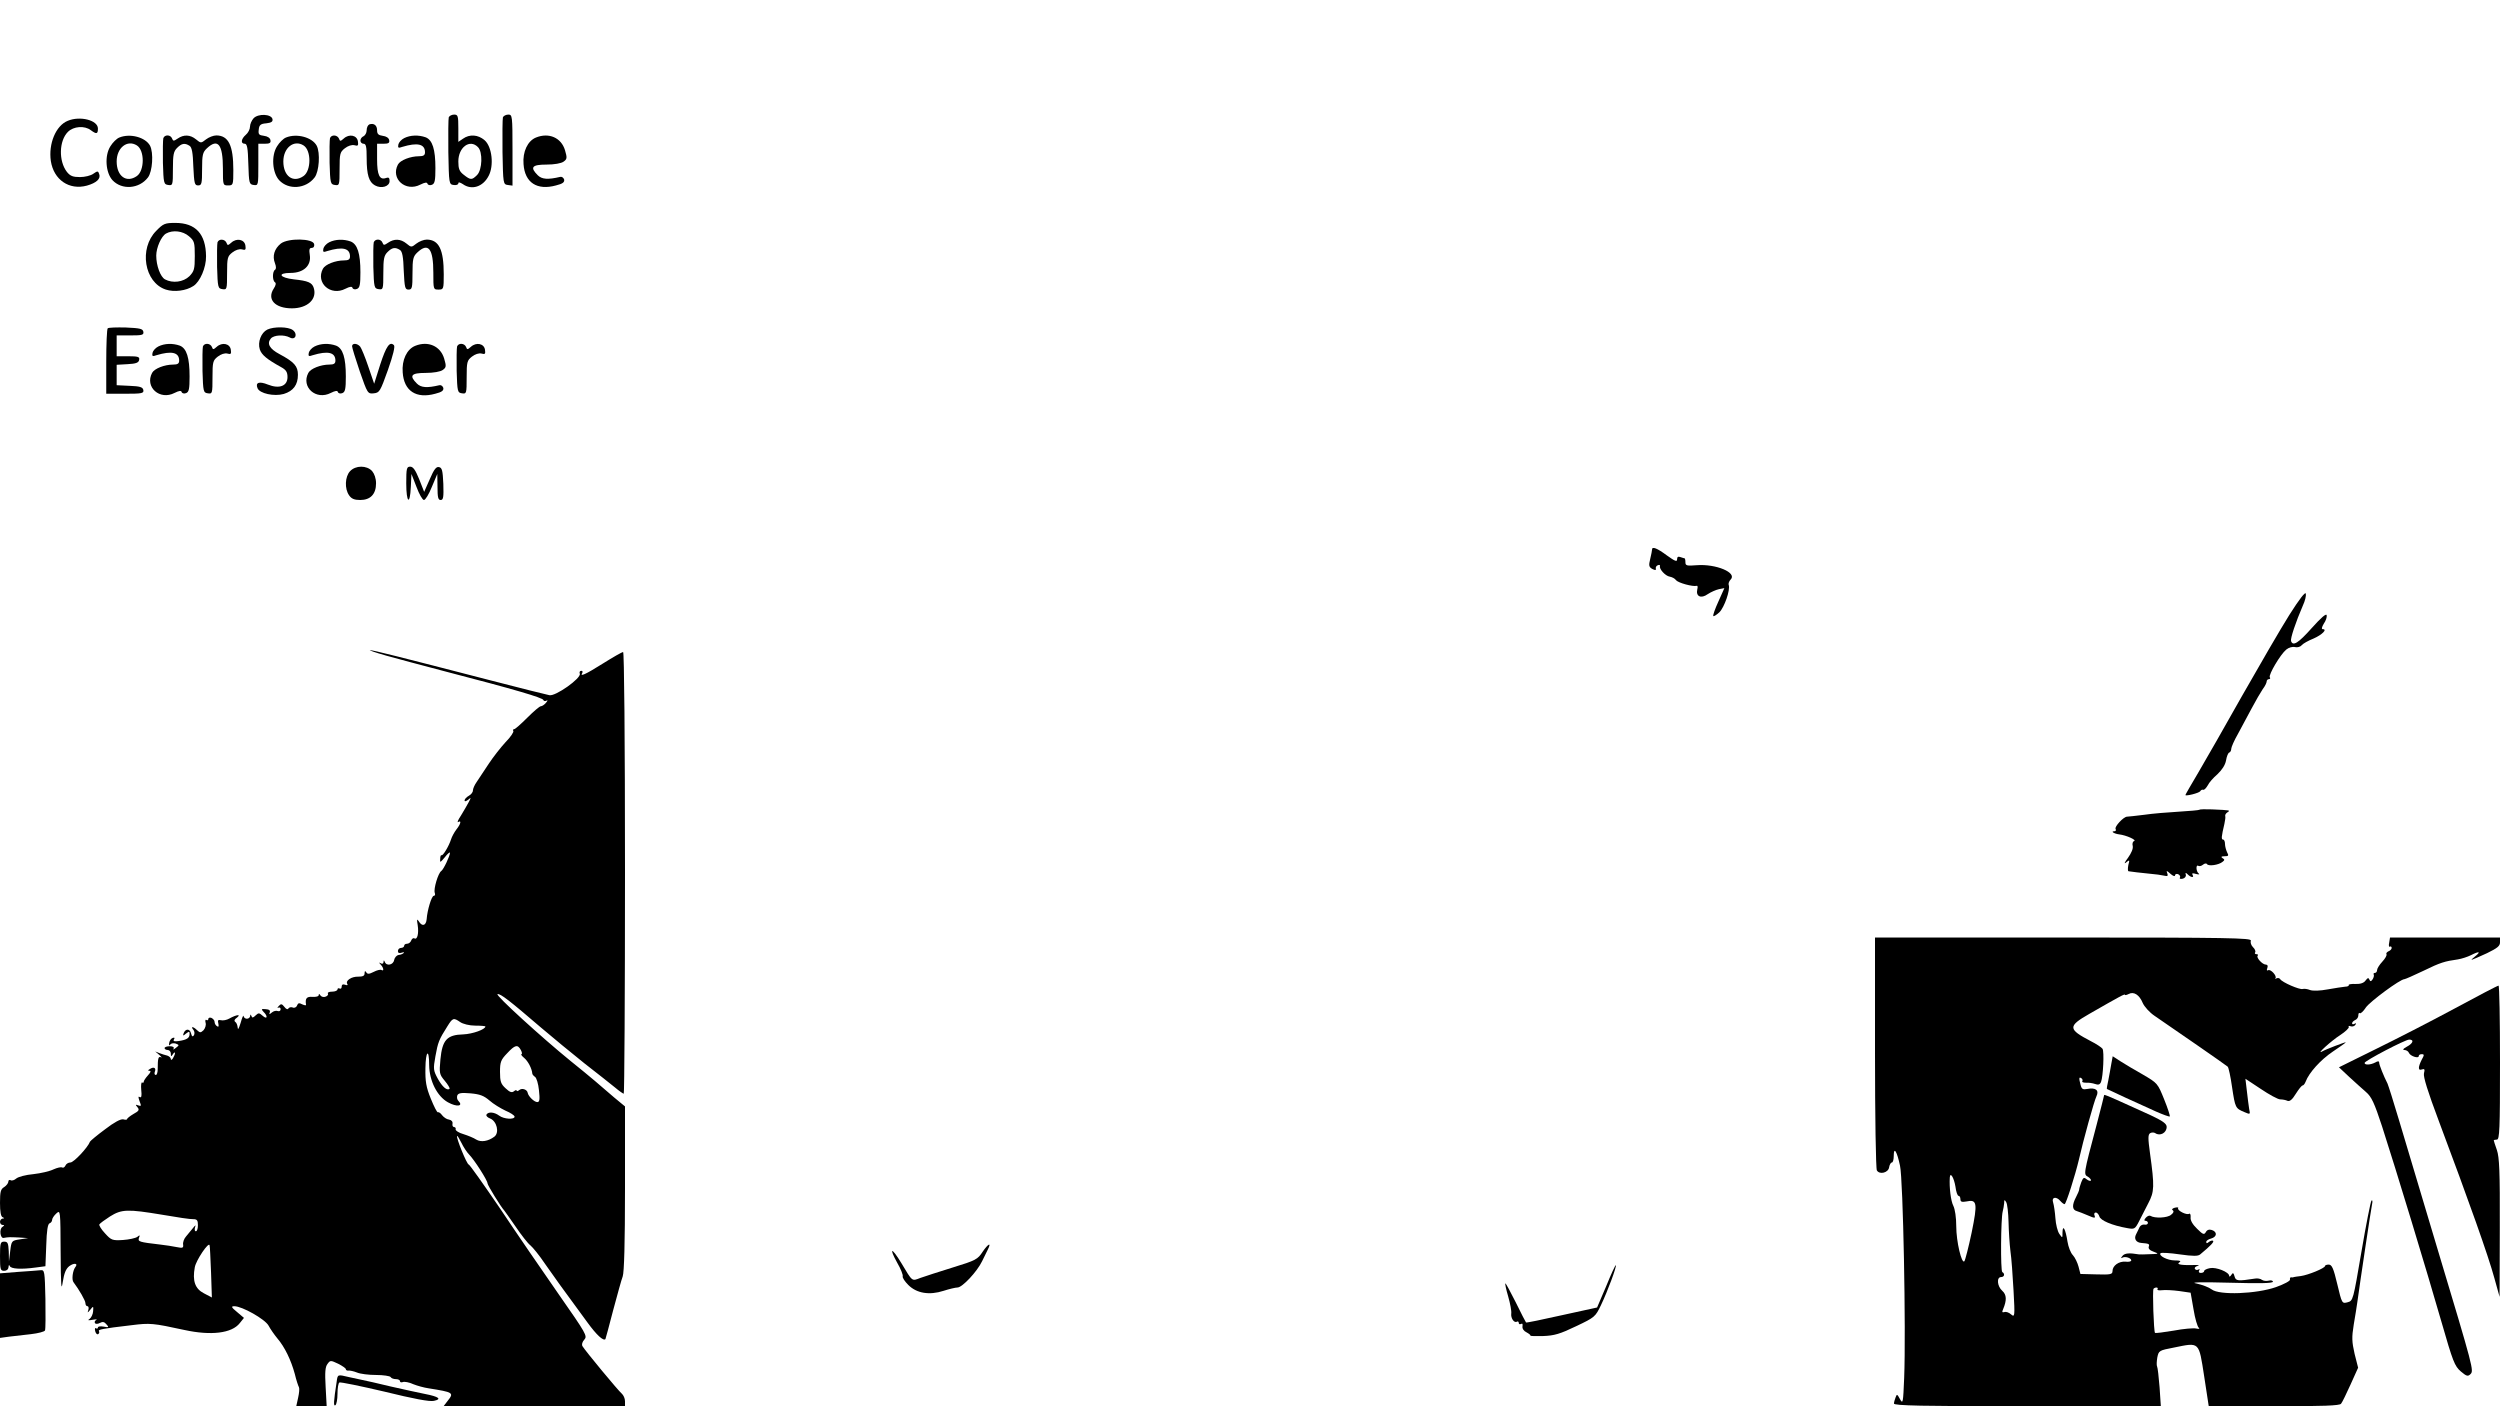 <?xml version="1.0" standalone="no"?>
<!DOCTYPE svg PUBLIC "-//W3C//DTD SVG 20010904//EN"
 "http://www.w3.org/TR/2001/REC-SVG-20010904/DTD/svg10.dtd">
<svg version="1.0" xmlns="http://www.w3.org/2000/svg"
 width="1200pt" height="675pt" viewBox="0 0 1200 675"
 preserveAspectRatio="xMidYMid meet">
<g transform="translate(0,675) scale(0.1,-0.1)"
fill="#000000" stroke="none">
<path d="M1217 6182 c-9 -10 -17 -28 -17 -40 0 -12 -9 -30 -20 -39 -23 -20
-26 -43 -5 -43 11 0 15 -20 17 -97 3 -93 4 -98 26 -101 22 -3 22 -1 22 97 l0
101 31 0 c24 0 30 4 27 18 -2 10 -14 18 -31 20 -24 3 -28 7 -25 30 2 22 9 28
36 30 25 3 32 8 30 20 -5 25 -69 28 -91 4z"/>
<path d="M2154 6187 c-2 -7 -3 -82 -2 -167 3 -152 3 -155 26 -158 12 -2 22 2
22 8 0 7 8 5 22 -4 42 -30 96 -13 123 39 27 49 17 141 -19 172 -31 27 -72 30
-104 7 l-22 -15 0 65 c0 60 -2 66 -20 66 -11 0 -23 -6 -26 -13z m140 -143 c24
-23 21 -109 -4 -134 -25 -25 -31 -25 -64 1 -21 16 -26 29 -26 64 0 68 55 109
94 69z"/>
<path d="M2414 6187 c-2 -7 -3 -82 -2 -167 3 -152 3 -155 26 -158 l22 -3 0
170 c0 165 -1 171 -20 171 -11 0 -23 -6 -26 -13z"/>
<path d="M325 6170 c-57 -23 -93 -110 -81 -193 14 -90 88 -141 173 -118 46 13
68 33 59 56 -5 15 -8 15 -28 1 -12 -9 -41 -16 -64 -16 -34 0 -47 5 -63 25 -40
52 -38 149 5 192 27 27 80 31 110 8 27 -20 34 -19 34 8 0 40 -86 62 -145 37z"/>
<path d="M1773 6153 c-7 -3 -13 -15 -13 -28 0 -12 -7 -25 -15 -29 -8 -3 -15
-12 -15 -21 0 -8 7 -15 15 -15 12 0 15 -14 15 -69 0 -81 11 -115 40 -131 31
-17 70 -5 70 21 0 15 -4 19 -16 15 -32 -12 -44 13 -44 90 l0 74 31 0 c24 0 30
4 27 18 -2 10 -14 18 -31 20 -21 3 -27 9 -27 27 0 24 -16 35 -37 28z"/>
<path d="M573 6090 c-13 -5 -32 -24 -43 -42 -29 -45 -23 -127 10 -163 45 -48
128 -42 170 13 22 28 28 119 10 153 -22 40 -95 60 -147 39z m84 -38 c38 -24
37 -121 0 -147 -50 -35 -97 -1 -97 70 0 66 51 106 97 77z"/>
<path d="M784 6087 c-2 -7 -3 -60 -2 -118 3 -99 4 -104 26 -107 21 -3 22 -1
22 77 0 68 3 84 20 101 22 22 37 25 60 10 11 -7 16 -33 18 -100 4 -81 6 -90
23 -90 17 0 19 8 19 78 0 69 3 81 23 100 53 50 77 19 77 -97 0 -80 0 -81 25
-81 24 0 25 2 25 73 0 119 -23 166 -81 167 -15 0 -37 -9 -50 -19 -24 -19 -25
-19 -48 0 -28 23 -59 24 -88 4 -19 -13 -22 -13 -27 0 -7 19 -35 20 -42 2z"/>
<path d="M1373 6090 c-13 -5 -32 -24 -43 -42 -29 -45 -23 -127 10 -163 45 -48
128 -42 170 13 22 28 28 119 10 153 -22 40 -95 60 -147 39z m84 -38 c38 -24
37 -121 0 -147 -50 -35 -97 -1 -97 70 0 66 51 106 97 77z"/>
<path d="M1584 6087 c-2 -7 -3 -60 -2 -118 3 -99 4 -104 26 -107 21 -3 22 -1
22 77 0 73 2 81 25 99 15 12 34 18 46 15 17 -5 20 -2 17 18 -4 30 -42 38 -68
14 -16 -14 -18 -14 -23 0 -8 18 -36 20 -43 2z"/>
<path d="M1940 6087 c-14 -7 -26 -21 -28 -31 -3 -16 0 -18 19 -11 73 22 109
14 109 -26 0 -14 -7 -19 -29 -19 -41 0 -90 -19 -101 -40 -36 -68 37 -133 108
-96 22 11 32 12 34 4 2 -6 12 -9 21 -5 14 5 17 20 17 80 0 90 -14 135 -47 148
-34 12 -73 11 -103 -4z"/>
<path d="M2573 6090 c-40 -16 -65 -68 -60 -128 6 -89 65 -127 156 -102 32 8
41 15 39 28 -3 9 -11 15 -19 13 -59 -14 -88 -12 -108 8 -38 38 -28 51 42 51
38 0 71 6 82 14 17 12 18 18 7 55 -18 60 -77 86 -139 61z"/>
<path d="M750 5642 c-84 -84 -58 -248 46 -282 40 -13 97 -6 132 17 32 20 62
89 61 143 -1 107 -50 160 -147 160 -50 0 -58 -3 -92 -38z m157 -26 c26 -22 28
-30 28 -95 0 -63 -3 -73 -26 -97 -29 -28 -80 -35 -117 -15 -22 12 -42 66 -42
114 0 38 24 93 47 106 32 18 80 13 110 -13z"/>
<path d="M1044 5587 c-2 -7 -3 -60 -2 -118 3 -99 4 -104 26 -107 21 -3 22 -1
22 77 0 73 2 81 25 99 15 12 34 18 46 15 17 -5 20 -2 17 18 -4 30 -42 38 -68
14 -16 -14 -18 -14 -23 0 -8 18 -36 20 -43 2z"/>
<path d="M1348 5581 c-31 -25 -42 -60 -28 -95 6 -16 6 -27 0 -31 -13 -8 -13
-52 0 -60 6 -4 4 -15 -6 -30 -34 -52 6 -95 87 -95 75 0 122 44 105 98 -8 26
-28 34 -95 41 -70 8 -82 31 -16 31 62 0 100 35 92 86 -4 26 -2 34 9 34 9 0 14
7 12 18 -5 28 -125 30 -160 3z"/>
<path d="M1580 5587 c-14 -7 -26 -21 -28 -31 -3 -16 0 -18 19 -11 73 22 109
14 109 -26 0 -14 -7 -19 -29 -19 -41 0 -90 -19 -101 -40 -36 -68 37 -133 108
-96 22 11 32 12 34 4 2 -6 12 -9 21 -5 14 5 17 20 17 80 0 90 -14 135 -47 148
-34 12 -73 11 -103 -4z"/>
<path d="M1794 5587 c-2 -7 -3 -60 -2 -118 3 -99 4 -104 26 -107 21 -3 22 -1
22 77 0 68 3 84 20 101 22 22 37 25 60 10 11 -7 16 -33 18 -100 4 -81 6 -90
23 -90 17 0 19 8 19 78 0 69 3 81 23 100 53 50 77 19 77 -97 0 -80 0 -81 25
-81 24 0 25 2 25 73 0 119 -23 166 -81 167 -15 0 -37 -9 -50 -19 -24 -19 -25
-19 -48 0 -28 23 -59 24 -88 4 -19 -13 -22 -13 -27 0 -7 19 -35 20 -42 2z"/>
<path d="M517 5174 c-4 -4 -7 -76 -7 -161 l0 -153 91 0 c81 0 90 2 87 18 -3
14 -16 18 -66 20 l-62 3 0 49 0 49 52 3 c41 2 54 7 56 21 3 14 -5 17 -52 17
l-56 0 0 50 0 50 66 0 c57 0 65 2 62 18 -3 14 -16 17 -84 20 -44 1 -83 0 -87
-4z"/>
<path d="M1283 5168 c-30 -15 -47 -60 -36 -95 9 -27 35 -48 102 -85 24 -13 31
-24 31 -48 0 -43 -39 -58 -94 -36 -42 17 -61 10 -50 -17 10 -26 80 -41 126
-28 46 14 68 44 68 92 0 41 -17 61 -88 99 -49 26 -62 51 -42 75 14 17 63 20
91 5 27 -15 40 17 14 36 -22 16 -90 17 -122 2z"/>
<path d="M760 5087 c-14 -7 -26 -21 -28 -31 -3 -16 0 -18 19 -11 73 22 109 14
109 -26 0 -14 -7 -19 -29 -19 -41 0 -90 -19 -101 -40 -36 -68 37 -133 108 -96
22 11 32 12 34 4 2 -6 12 -9 21 -5 14 5 17 20 17 80 0 90 -14 135 -47 148 -34
12 -73 11 -103 -4z"/>
<path d="M974 5087 c-2 -7 -3 -60 -2 -118 3 -99 4 -104 26 -107 21 -3 22 -1
22 77 0 73 2 81 25 99 15 12 34 18 46 15 17 -5 20 -2 17 18 -4 30 -42 38 -68
14 -16 -14 -18 -14 -23 0 -8 18 -36 20 -43 2z"/>
<path d="M1510 5087 c-14 -7 -26 -21 -28 -31 -3 -16 0 -18 19 -11 73 22 109
14 109 -26 0 -14 -7 -19 -29 -19 -41 0 -90 -19 -101 -40 -36 -68 37 -133 108
-96 22 11 32 12 34 4 2 -6 12 -9 21 -5 14 5 17 20 17 80 0 90 -14 135 -47 148
-34 12 -73 11 -103 -4z"/>
<path d="M1690 5088 c0 -7 17 -62 37 -121 37 -106 38 -108 67 -105 28 3 31 9
68 112 25 71 35 113 29 119 -20 20 -37 -4 -66 -93 l-29 -92 -28 82 c-15 45
-33 88 -39 96 -14 17 -39 18 -39 2z"/>
<path d="M1993 5090 c-40 -16 -65 -68 -60 -128 6 -89 65 -127 156 -102 32 8
41 15 39 28 -3 9 -11 15 -19 13 -59 -14 -88 -12 -108 8 -38 38 -28 51 42 51
38 0 71 6 82 14 17 12 18 18 7 55 -18 60 -77 86 -139 61z"/>
<path d="M2194 5087 c-2 -7 -3 -60 -2 -118 3 -99 4 -104 26 -107 21 -3 22 -1
22 77 0 73 2 81 25 99 15 12 34 18 46 15 17 -5 20 -2 17 18 -4 30 -42 38 -68
14 -16 -14 -18 -14 -23 0 -8 18 -36 20 -43 2z"/>
<path d="M1680 4488 c-24 -26 -27 -84 -4 -116 11 -16 25 -22 53 -22 49 0 76
28 76 80 0 24 -8 46 -19 59 -26 28 -79 28 -106 -1z"/>
<path d="M1950 4430 c0 -94 18 -108 22 -17 l3 62 24 -62 c13 -35 29 -63 36
-63 7 0 24 28 38 63 l26 62 1 -62 c0 -50 3 -63 15 -63 13 0 15 13 13 77 -3 65
-6 78 -21 81 -13 3 -24 -11 -44 -58 l-27 -61 -24 61 c-18 44 -29 60 -43 60
-17 0 -19 -8 -19 -80z"/>
<path d="M7930 4113 c0 -5 -4 -25 -9 -46 -8 -32 -6 -39 10 -48 14 -7 19 -7 17
2 -2 6 3 14 10 16 7 3 11 1 10 -4 -5 -14 26 -48 47 -51 11 -2 25 -9 30 -17 11
-13 80 -32 99 -27 5 2 6 -6 3 -17 -8 -34 18 -46 50 -23 15 10 40 21 54 24 l26
5 -29 -65 c-16 -35 -27 -66 -24 -69 2 -3 16 6 29 18 24 24 53 107 45 131 -3 7
2 19 9 26 33 33 -70 76 -162 69 -49 -4 -55 -2 -55 14 0 11 -2 19 -4 19 -2 0
-11 3 -20 6 -11 4 -16 1 -16 -11 0 -13 -10 -9 -49 19 -47 35 -71 44 -71 29z"/>
<path d="M10988 3797 c-42 -67 -143 -241 -226 -387 -82 -146 -177 -312 -210
-368 -34 -57 -62 -106 -62 -108 0 -7 65 9 71 18 3 6 10 9 15 7 5 -1 14 9 21
21 6 13 27 37 47 54 22 21 37 44 41 66 3 19 10 37 16 38 5 2 9 10 9 18 0 7 14
40 32 71 17 32 47 87 66 123 19 36 43 77 53 92 11 14 19 31 19 37 0 6 5 11 11
11 5 0 8 4 4 9 -7 12 51 110 79 133 12 10 30 15 42 12 11 -3 26 1 32 9 7 8 32
22 57 32 41 18 68 45 44 45 -7 0 -4 11 5 26 10 14 16 32 14 41 -2 10 -27 -12
-71 -61 -66 -74 -91 -89 -100 -63 -4 12 22 90 57 171 10 21 16 46 14 56 -2 12
-30 -24 -80 -103z"/>
<path d="M1850 3604 c47 -13 180 -49 295 -79 324 -84 460 -124 463 -135 2 -5
9 -7 15 -3 7 4 6 -1 -2 -10 -7 -9 -19 -17 -25 -17 -6 0 -35 -25 -65 -55 -30
-30 -58 -55 -63 -55 -5 0 -7 -4 -4 -9 3 -4 -13 -29 -37 -53 -23 -25 -60 -72
-81 -104 -21 -32 -47 -71 -57 -86 -11 -15 -19 -34 -19 -42 0 -9 -9 -20 -20
-26 -11 -6 -20 -16 -20 -22 0 -6 6 -5 17 3 15 13 15 12 3 -11 -7 -14 -24 -42
-37 -64 -14 -21 -20 -35 -14 -32 17 11 13 -9 -8 -35 -10 -13 -22 -35 -26 -48
-10 -32 -40 -82 -46 -76 -3 2 -6 -6 -6 -18 -2 -19 0 -18 22 8 13 17 24 26 25
22 0 -15 -31 -81 -42 -88 -15 -10 -38 -87 -31 -105 3 -8 1 -14 -5 -14 -10 0
-31 -68 -34 -112 -3 -32 -22 -37 -38 -10 -9 13 -10 10 -5 -19 6 -40 -2 -72
-16 -63 -5 3 -12 -2 -15 -10 -3 -9 -12 -16 -20 -16 -8 0 -14 -4 -14 -10 0 -5
-7 -10 -15 -10 -8 0 -15 -7 -15 -15 0 -9 6 -12 18 -8 9 3 14 3 10 -1 -3 -4
-14 -9 -25 -10 -10 -2 -19 -13 -21 -24 -4 -24 -37 -31 -45 -9 -4 9 -6 9 -6 -1
-1 -8 -6 -10 -13 -6 -10 6 -10 4 0 -7 14 -15 16 -33 3 -25 -5 3 -22 -1 -37 -9
-22 -11 -30 -12 -36 -2 -5 8 -8 7 -8 -5 0 -12 -8 -16 -30 -16 -33 1 -63 -19
-53 -35 4 -6 0 -8 -10 -4 -11 4 -17 1 -17 -9 0 -8 -4 -12 -10 -9 -5 3 -10 1
-10 -4 0 -6 -12 -11 -26 -11 -14 0 -23 -4 -20 -9 3 -5 -2 -12 -11 -15 -9 -4
-20 -1 -25 6 -5 8 -8 9 -8 2 0 -7 -13 -10 -30 -9 -28 2 -36 -7 -31 -38 1 -4
-7 -3 -18 2 -15 8 -20 7 -25 -5 -3 -9 -13 -14 -21 -10 -8 3 -17 1 -21 -5 -3
-6 -11 -3 -19 8 -12 15 -16 16 -27 4 -7 -8 -8 -11 -2 -8 6 3 11 0 11 -7 0 -8
-6 -12 -14 -9 -7 3 -20 0 -28 -7 -13 -11 -14 -10 -10 1 3 9 -3 14 -20 15 -21
2 -22 0 -10 -13 22 -21 18 -39 -4 -19 -17 15 -20 15 -34 2 -12 -12 -17 -13
-20 -3 -4 9 -6 9 -6 0 -1 -7 -8 -13 -16 -13 -8 0 -15 6 -16 13 -1 6 -7 -8 -14
-33 -8 -26 -13 -36 -14 -23 -1 12 -6 25 -12 28 -6 5 -4 12 8 20 23 18 -2 15
-36 -4 -12 -7 -31 -11 -41 -8 -13 3 -16 0 -12 -16 3 -14 1 -18 -6 -13 -7 4
-12 13 -12 21 0 7 -7 15 -15 19 -8 3 -15 1 -15 -5 0 -6 -4 -8 -9 -5 -5 4 -7
-3 -4 -14 3 -10 -2 -26 -10 -35 -14 -13 -17 -13 -31 0 -18 18 -33 20 -18 2 6
-7 7 -19 3 -26 -6 -9 -10 -7 -14 9 -6 24 -28 23 -36 -1 -4 -12 -2 -12 12 0 15
11 17 11 17 -2 0 -19 -12 -28 -52 -34 -22 -3 -28 -1 -23 8 5 7 3 10 -6 7 -8
-3 -15 -13 -17 -24 -2 -12 0 -15 5 -8 4 6 16 8 26 5 18 -7 18 -8 1 -21 -10 -8
-15 -10 -11 -4 4 7 -2 12 -18 12 -14 0 -25 -4 -25 -9 0 -5 7 -9 15 -9 8 0 15
-8 15 -17 0 -15 2 -16 10 -3 5 8 10 11 10 5 0 -5 -5 -17 -10 -25 -5 -8 -10
-10 -10 -4 0 7 -8 14 -17 17 -10 2 -27 8 -38 12 l-20 8 20 -17 c11 -10 14 -15
8 -11 -13 6 -16 -5 -16 -57 0 -16 -4 -28 -9 -28 -6 0 -8 7 -5 15 8 19 -5 26
-23 14 -11 -6 -11 -9 -2 -9 8 0 5 -8 -8 -22 -11 -12 -20 -26 -20 -30 0 -5 -3
-7 -8 -4 -4 2 -6 -14 -4 -36 3 -28 1 -39 -7 -34 -8 5 -8 0 -1 -20 9 -23 8 -25
-6 -20 -14 5 -15 4 -4 -9 10 -12 7 -18 -19 -32 -17 -10 -31 -21 -31 -25 0 -3
-8 -4 -18 -1 -12 3 -44 -14 -88 -48 -38 -28 -70 -55 -72 -59 -11 -29 -78 -100
-94 -100 -10 0 -21 -7 -24 -15 -4 -8 -10 -12 -16 -9 -5 3 -23 -1 -41 -9 -18
-9 -61 -19 -97 -23 -36 -3 -73 -13 -82 -21 -9 -8 -22 -12 -27 -8 -6 3 -11 0
-11 -7 0 -7 -9 -19 -20 -26 -17 -10 -20 -23 -20 -76 0 -42 4 -66 13 -69 9 -4
9 -6 0 -6 -7 -1 -13 -8 -13 -16 0 -8 6 -15 13 -15 9 0 9 -2 -1 -9 -17 -10 -11
-57 6 -53 23 4 27 4 72 2 l45 -3 -40 -6 c-39 -6 -40 -7 -46 -56 l-6 -50 -1 48
c-2 40 -5 47 -22 47 -18 0 -20 -7 -20 -70 0 -63 2 -70 20 -70 12 0 20 7 21 18
0 10 3 12 6 5 5 -14 54 -17 126 -7 l45 6 4 101 c2 69 7 102 16 105 6 2 12 9
12 16 0 7 9 21 20 31 20 18 20 17 21 -186 1 -159 3 -191 10 -144 7 44 15 64
31 77 24 18 45 14 29 -5 -12 -16 -18 -60 -8 -72 27 -36 57 -88 57 -100 0 -8 4
-15 10 -15 5 0 7 -8 4 -18 -5 -15 -4 -15 10 2 14 18 15 17 13 -8 -1 -15 -9
-31 -17 -37 -11 -7 -7 -8 15 -4 17 3 24 2 17 -1 -6 -3 -10 -10 -6 -15 3 -5 13
-5 24 1 13 7 21 5 31 -7 13 -14 11 -16 -13 -11 -16 3 -28 1 -28 -4 0 -5 -4 -7
-9 -4 -5 4 -7 -3 -4 -14 3 -11 9 -17 14 -14 5 3 7 9 4 14 -5 8 12 12 157 29
88 11 101 10 253 -23 128 -28 228 -16 266 33 l20 25 -33 28 c-28 23 -30 28
-13 28 37 0 147 -62 164 -93 9 -17 28 -44 42 -61 36 -42 66 -105 84 -171 7
-30 17 -59 20 -64 3 -6 1 -28 -4 -50 l-9 -41 73 0 73 0 -5 93 c-4 70 -2 96 9
110 13 18 15 18 51 1 20 -10 37 -22 37 -26 0 -5 6 -8 13 -7 6 1 25 -3 40 -9
16 -7 57 -12 92 -12 35 0 67 -5 70 -10 3 -6 15 -10 26 -10 10 0 19 -4 19 -10
0 -5 6 -7 14 -4 7 3 30 -1 49 -10 20 -8 53 -17 74 -20 119 -19 123 -21 92 -60
l-20 -26 435 0 436 0 0 24 c0 13 -7 29 -16 37 -16 13 -175 205 -188 227 -5 8
-1 21 9 32 15 17 9 28 -123 217 -76 109 -203 294 -281 411 -79 116 -147 212
-151 212 -9 0 -62 131 -56 137 2 2 11 -13 21 -33 9 -19 26 -45 36 -55 25 -25
89 -125 89 -139 0 -9 66 -116 80 -130 3 -3 27 -38 55 -78 27 -40 59 -81 71
-90 11 -9 43 -48 69 -87 46 -66 82 -116 204 -282 45 -62 77 -91 87 -81 1 2 18
64 37 138 20 74 40 148 46 163 7 19 11 163 11 422 l0 394 -52 43 c-28 24 -69
59 -92 79 -23 19 -75 63 -117 96 -139 113 -363 317 -351 321 13 4 58 -31 207
-159 55 -47 150 -125 210 -173 61 -47 127 -100 147 -116 20 -17 39 -30 42 -30
3 0 6 477 6 1060 0 653 -4 1060 -9 1060 -6 0 -49 -25 -97 -55 -86 -54 -112
-65 -99 -45 3 6 1 10 -5 10 -7 0 -10 -7 -7 -14 8 -21 -117 -110 -146 -103 -12
2 -139 34 -282 71 -441 114 -567 146 -579 145 -6 0 27 -12 74 -25z m359 -1760
c13 -9 44 -17 72 -17 27 0 49 -2 49 -4 0 -14 -61 -36 -106 -38 -79 -2 -101
-27 -110 -120 -6 -67 -5 -72 21 -103 15 -18 25 -35 23 -38 -12 -11 -35 9 -57
49 -21 39 -22 46 -11 107 12 67 17 80 57 143 26 42 30 43 62 21z m291 -134 c6
-11 7 -20 3 -20 -4 -1 2 -9 13 -18 19 -16 37 -51 39 -75 0 -4 6 -11 13 -16 7
-4 16 -33 19 -64 5 -45 3 -57 -8 -57 -15 0 -43 28 -46 44 -2 16 -27 25 -40 14
-7 -6 -13 -7 -13 -3 0 4 -6 3 -13 -3 -10 -8 -20 -5 -40 14 -23 21 -27 33 -27
79 0 47 4 58 34 89 38 41 51 44 66 16z m-440 -73 c1 -75 38 -149 90 -178 43
-24 76 -19 50 7 -6 6 -8 17 -5 26 5 11 18 14 63 10 45 -4 64 -11 91 -34 19
-17 54 -38 77 -49 24 -10 44 -23 44 -29 0 -15 -52 -12 -74 5 -23 17 -52 20
-61 5 -3 -6 5 -14 18 -19 32 -13 45 -68 20 -87 -29 -22 -64 -28 -87 -14 -12 8
-39 19 -61 26 -22 6 -39 17 -38 23 2 6 -2 11 -7 11 -6 0 -10 7 -8 16 2 10 -5
18 -17 20 -11 1 -25 11 -33 21 -7 10 -16 16 -20 14 -4 -2 -19 28 -34 65 -23
56 -27 84 -26 146 1 85 18 98 18 15z m-1280 -718 c69 -12 135 -22 148 -21 18
0 22 -6 22 -29 0 -16 -4 -29 -10 -29 -5 0 -7 8 -4 18 5 14 3 13 -10 -3 -9 -11
-24 -29 -33 -40 -10 -11 -16 -29 -14 -39 2 -16 -2 -18 -31 -12 -18 4 -53 9
-78 12 -103 12 -109 14 -103 32 6 14 4 15 -8 5 -8 -6 -39 -13 -69 -15 -51 -3
-56 -1 -86 32 -18 19 -30 39 -27 43 3 5 26 22 51 38 56 35 84 36 252 8z m233
-276 l4 -121 -38 20 c-43 22 -56 60 -44 125 6 34 67 124 71 106 2 -4 4 -63 7
-130z"/>
<path d="M10557 2863 c-3 -2 -47 -6 -98 -9 -52 -3 -127 -9 -167 -15 -40 -5
-77 -9 -82 -9 -17 0 -62 -49 -55 -59 3 -6 1 -11 -6 -11 -20 0 -1 -12 23 -15
34 -4 85 -27 72 -32 -7 -2 -10 -13 -7 -23 3 -13 -6 -34 -23 -58 -16 -21 -20
-31 -9 -22 17 14 18 13 11 -12 -3 -16 -3 -29 1 -30 15 -2 58 -8 103 -12 25 -2
55 -6 67 -9 17 -4 21 -2 16 11 -6 15 -3 14 15 -2 12 -11 22 -14 22 -8 0 6 7 9
15 6 8 -4 12 -11 9 -16 -4 -6 2 -8 12 -6 11 2 18 11 16 19 -3 11 -1 12 9 2 16
-16 33 -17 23 -2 -4 8 1 9 17 4 13 -3 19 -3 13 2 -13 9 -15 45 -2 37 5 -3 15
-1 23 6 7 6 16 7 19 2 7 -11 56 -4 74 11 11 8 11 12 0 18 -9 6 -6 9 10 9 19 0
21 3 12 19 -5 11 -10 29 -10 40 0 12 -4 21 -9 21 -10 0 -8 15 6 75 4 17 6 34
4 39 -1 5 4 13 11 17 15 10 14 10 -74 14 -31 1 -59 1 -61 -2z"/>
<path d="M9000 1698 c0 -304 4 -559 9 -566 13 -22 56 -11 59 16 2 12 8 22 13
22 5 0 9 14 9 32 0 46 15 23 30 -47 15 -66 29 -791 20 -1019 -5 -121 -6 -127
-20 -102 -13 24 -15 26 -21 9 -4 -10 -8 -24 -8 -30 -1 -10 133 -13 640 -13
l641 0 -6 91 c-4 50 -9 95 -12 100 -3 5 -2 24 1 43 7 33 8 34 81 48 123 25
118 30 144 -138 l22 -144 313 0 c238 0 315 3 322 12 6 7 26 49 46 93 l36 80
-17 67 c-13 58 -14 78 -4 140 7 40 15 91 18 113 12 89 65 442 70 465 3 14 2
21 -3 17 -4 -5 -26 -115 -48 -245 -40 -234 -40 -236 -67 -243 -26 -7 -27 -6
-49 87 -18 76 -26 94 -41 94 -10 0 -18 -3 -18 -7 0 -10 -80 -43 -116 -48 -16
-2 -31 -4 -34 -5 -3 -2 -8 -2 -13 -1 -4 0 -6 -4 -5 -11 2 -6 -28 -22 -67 -36
-94 -33 -273 -40 -309 -11 -13 10 -45 22 -72 28 -35 6 12 8 159 4 143 -4 207
-3 207 5 0 5 -9 8 -20 5 -11 -3 -26 -1 -33 4 -6 5 -21 8 -32 6 -84 -13 -93
-12 -99 10 -5 18 -8 20 -16 7 -5 -8 -10 -10 -10 -4 0 18 -62 43 -92 37 -16 -3
-28 -9 -28 -14 0 -5 -7 -9 -16 -9 -9 0 -12 5 -8 12 4 6 3 8 -4 4 -6 -3 -13 -2
-16 3 -4 5 2 12 11 14 12 4 9 5 -7 5 -65 -2 -95 2 -80 12 11 7 6 10 -21 10
-35 0 -80 23 -68 35 4 3 45 1 92 -6 64 -9 88 -9 98 0 52 43 67 60 62 65 -3 3
-12 1 -20 -5 -9 -8 -13 -8 -13 0 0 6 11 13 23 16 29 8 31 32 4 41 -13 4 -23 1
-29 -10 -8 -14 -14 -12 -42 16 -22 21 -33 41 -31 55 1 12 -2 20 -7 17 -12 -8
-59 16 -53 27 3 4 -4 5 -16 2 -12 -3 -16 -9 -10 -12 7 -5 4 -13 -8 -22 -17
-15 -78 -18 -99 -5 -5 3 -15 -1 -22 -9 -9 -10 -9 -15 -1 -15 6 0 11 -5 11 -10
0 -6 -7 -10 -16 -8 -9 2 -20 -4 -24 -12 -4 -8 -11 -24 -17 -35 -11 -21 0 -39
25 -41 37 -3 41 -5 36 -18 -3 -9 5 -18 23 -24 27 -10 26 -11 -17 -12 -25 -1
-49 -2 -53 -1 -47 8 -68 6 -79 -7 -8 -10 -9 -13 -1 -9 13 8 43 -1 43 -13 0 -5
-12 -8 -27 -6 -32 3 -63 -19 -63 -45 0 -16 -9 -18 -77 -16 l-77 2 -9 35 c-5
19 -17 44 -27 55 -11 11 -22 40 -26 65 -9 59 -23 86 -24 45 0 -29 0 -29 -15
-8 -9 13 -17 46 -19 75 -2 29 -7 63 -11 76 -9 26 15 31 35 7 7 -8 16 -15 20
-15 7 0 51 139 69 215 20 89 73 281 84 303 14 29 -4 43 -44 35 -21 -4 -27 -1
-32 19 -9 33 -8 40 3 33 6 -4 8 -10 5 -15 -3 -4 5 -7 18 -7 12 1 32 -2 43 -6
16 -6 24 -3 29 10 10 25 16 146 7 159 -4 6 -29 23 -57 37 -109 57 -110 71 -7
130 150 86 172 98 172 92 0 -3 8 -1 18 4 24 13 51 -4 67 -43 8 -18 33 -46 57
-62 98 -67 344 -237 351 -244 4 -3 14 -48 21 -99 15 -99 16 -101 59 -119 28
-12 29 -12 23 15 -2 16 -8 54 -11 86 l-7 59 74 -49 c40 -27 82 -50 93 -50 11
0 27 -3 35 -7 11 -4 23 6 40 34 14 22 28 40 33 40 4 0 10 8 14 18 16 43 72
105 130 144 34 23 63 43 63 45 0 3 -97 -34 -114 -44 -32 -18 45 52 86 78 26
17 45 35 42 40 -3 5 1 6 9 3 8 -3 18 0 23 7 4 8 3 10 -4 5 -7 -4 -12 -3 -12 2
0 6 7 12 15 16 8 3 15 13 15 22 0 10 3 14 7 11 3 -4 17 8 29 27 20 29 165 136
185 136 4 0 45 18 91 40 82 40 102 46 166 55 18 3 46 12 62 20 41 21 50 18 20
-6 -28 -23 -28 -23 58 16 49 24 62 34 62 52 l0 23 -264 0 -264 0 -4 -25 c-3
-13 -1 -22 3 -19 5 3 9 0 9 -6 0 -6 -7 -13 -15 -16 -8 -4 -13 -10 -10 -14 3
-5 -6 -21 -20 -36 -14 -15 -25 -33 -25 -40 0 -8 -5 -14 -11 -14 -5 0 -8 -4 -5
-8 2 -4 0 -14 -5 -22 -8 -12 -12 -12 -16 -2 -4 10 -8 9 -18 -4 -8 -12 -25 -18
-49 -17 -20 1 -34 -2 -32 -5 2 -4 -6 -8 -17 -8 -12 -1 -50 -7 -84 -13 -37 -7
-71 -8 -85 -3 -12 5 -28 7 -35 5 -14 -5 -99 32 -108 47 -4 6 -12 7 -18 4 -7
-4 -9 -4 -5 0 9 11 -23 46 -35 39 -6 -4 -8 1 -4 10 4 11 1 17 -7 17 -17 0 -48
35 -39 43 3 4 1 7 -6 7 -7 0 -10 4 -6 9 3 5 -2 17 -11 25 -9 9 -13 23 -10 31
5 13 -106 15 -899 15 l-905 0 0 -552z m386 -643 c3 -25 10 -45 15 -45 5 0 9
-7 9 -16 0 -13 7 -15 29 -11 51 11 54 -7 25 -149 -15 -71 -31 -133 -35 -138
-13 -15 -39 95 -39 168 0 42 -6 82 -14 98 -12 23 -20 88 -17 136 2 29 20 -1
27 -43z m255 -171 c1 -44 5 -106 9 -139 5 -33 11 -118 15 -190 7 -125 6 -129
-12 -114 -10 9 -24 14 -32 11 -11 -3 -12 0 -6 14 18 43 17 69 -4 88 -25 22
-28 66 -6 66 16 0 20 16 6 24 -9 6 -7 258 2 291 3 11 6 29 7 40 0 17 2 18 10
4 5 -8 10 -51 11 -95z m715 -322 c-3 -5 7 -7 22 -5 15 2 52 0 82 -4 l55 -8 14
-80 c7 -44 19 -84 25 -88 6 -5 2 -7 -12 -4 -12 3 -61 -1 -108 -10 -47 -8 -88
-13 -90 -11 -6 7 -13 206 -7 212 9 9 25 7 19 -2z"/>
<path d="M11780 1908 c-113 -61 -283 -148 -379 -195 l-174 -86 49 -46 c27 -25
64 -58 81 -73 26 -22 40 -52 77 -165 66 -204 216 -698 285 -938 55 -191 63
-212 93 -238 27 -23 34 -25 46 -13 17 17 16 22 -158 601 -76 253 -159 532
-185 619 -26 88 -51 166 -55 175 -18 35 -40 90 -40 100 0 8 -6 9 -19 1 -23
-12 -51 -13 -51 -2 0 10 195 112 214 112 25 0 19 -18 -11 -34 -18 -10 -22 -15
-12 -16 9 0 19 -6 22 -14 6 -15 47 -29 47 -15 0 5 6 9 14 9 13 0 13 -4 0 -27
-18 -36 -18 -54 2 -46 12 4 14 0 9 -19 -4 -16 18 -87 71 -228 147 -392 238
-648 267 -755 l25 -90 1 331 c1 271 -2 339 -14 374 -8 23 -15 44 -15 46 0 2 7
4 15 4 13 0 15 48 15 370 0 204 -3 370 -7 369 -5 0 -100 -50 -213 -111z"/>
<path d="M10134 1642 c-3 -20 -10 -55 -14 -77 -5 -22 -8 -40 -7 -42 3 -2 154
-72 235 -108 34 -15 64 -26 67 -24 2 3 -10 40 -27 82 -31 77 -32 78 -102 119
-39 22 -88 51 -108 64 l-37 24 -7 -38z"/>
<path d="M10100 1494 c0 -2 -16 -66 -36 -142 -65 -245 -63 -238 -41 -251 10
-7 16 -15 13 -18 -3 -3 -12 0 -21 7 -12 10 -16 8 -25 -15 -5 -14 -10 -30 -10
-35 0 -4 -7 -21 -15 -36 -20 -38 -19 -61 3 -67 9 -3 34 -12 54 -21 32 -14 37
-14 32 -1 -4 8 -1 15 6 15 6 0 14 -9 17 -19 5 -19 60 -43 134 -56 34 -6 37 -5
56 32 11 21 31 61 45 88 29 55 30 80 8 239 -10 73 -10 90 1 97 7 4 18 4 24 0
23 -16 55 1 55 30 0 15 -18 28 -75 55 -41 19 -109 49 -150 68 -41 19 -75 33
-75 30z"/>
<path d="M4717 742 c-24 -37 -33 -42 -144 -76 -65 -20 -135 -43 -155 -50 -42
-16 -37 -20 -92 72 -46 76 -61 76 -19 0 17 -29 28 -58 26 -64 -2 -7 10 -25 27
-42 40 -40 101 -50 169 -28 28 9 58 16 67 16 23 0 94 76 118 126 10 21 23 47
28 57 18 36 1 27 -25 -11z"/>
<path d="M7710 577 l-44 -103 -169 -37 c-93 -21 -171 -37 -172 -35 -2 2 -24
45 -49 96 -25 50 -48 92 -50 92 -3 0 3 -28 13 -62 10 -35 17 -72 15 -83 -3
-22 14 -47 27 -39 5 3 9 0 9 -6 0 -6 5 -8 11 -5 6 4 9 0 7 -11 -2 -11 6 -23
19 -29 13 -7 21 -14 19 -16 -3 -2 25 -3 61 -2 54 2 81 10 158 47 91 43 93 46
120 102 32 67 76 186 71 191 -2 2 -23 -43 -46 -100z"/>
<path d="M195 653 c-11 -1 -59 -5 -107 -8 l-88 -7 0 -155 0 -155 43 6 c23 3
71 8 105 12 35 4 66 12 68 18 3 7 3 75 2 151 -3 133 -4 140 -23 138z"/>
<path d="M1616 118 c-15 -98 -16 -119 -6 -113 5 3 10 28 10 55 0 27 4 51 9 54
5 3 102 -17 217 -44 138 -34 217 -49 237 -44 39 8 24 20 -43 33 -30 6 -104 22
-165 36 -60 15 -121 28 -135 31 -14 3 -43 9 -65 14 -55 13 -54 14 -59 -22z"/>
</g>
</svg>
